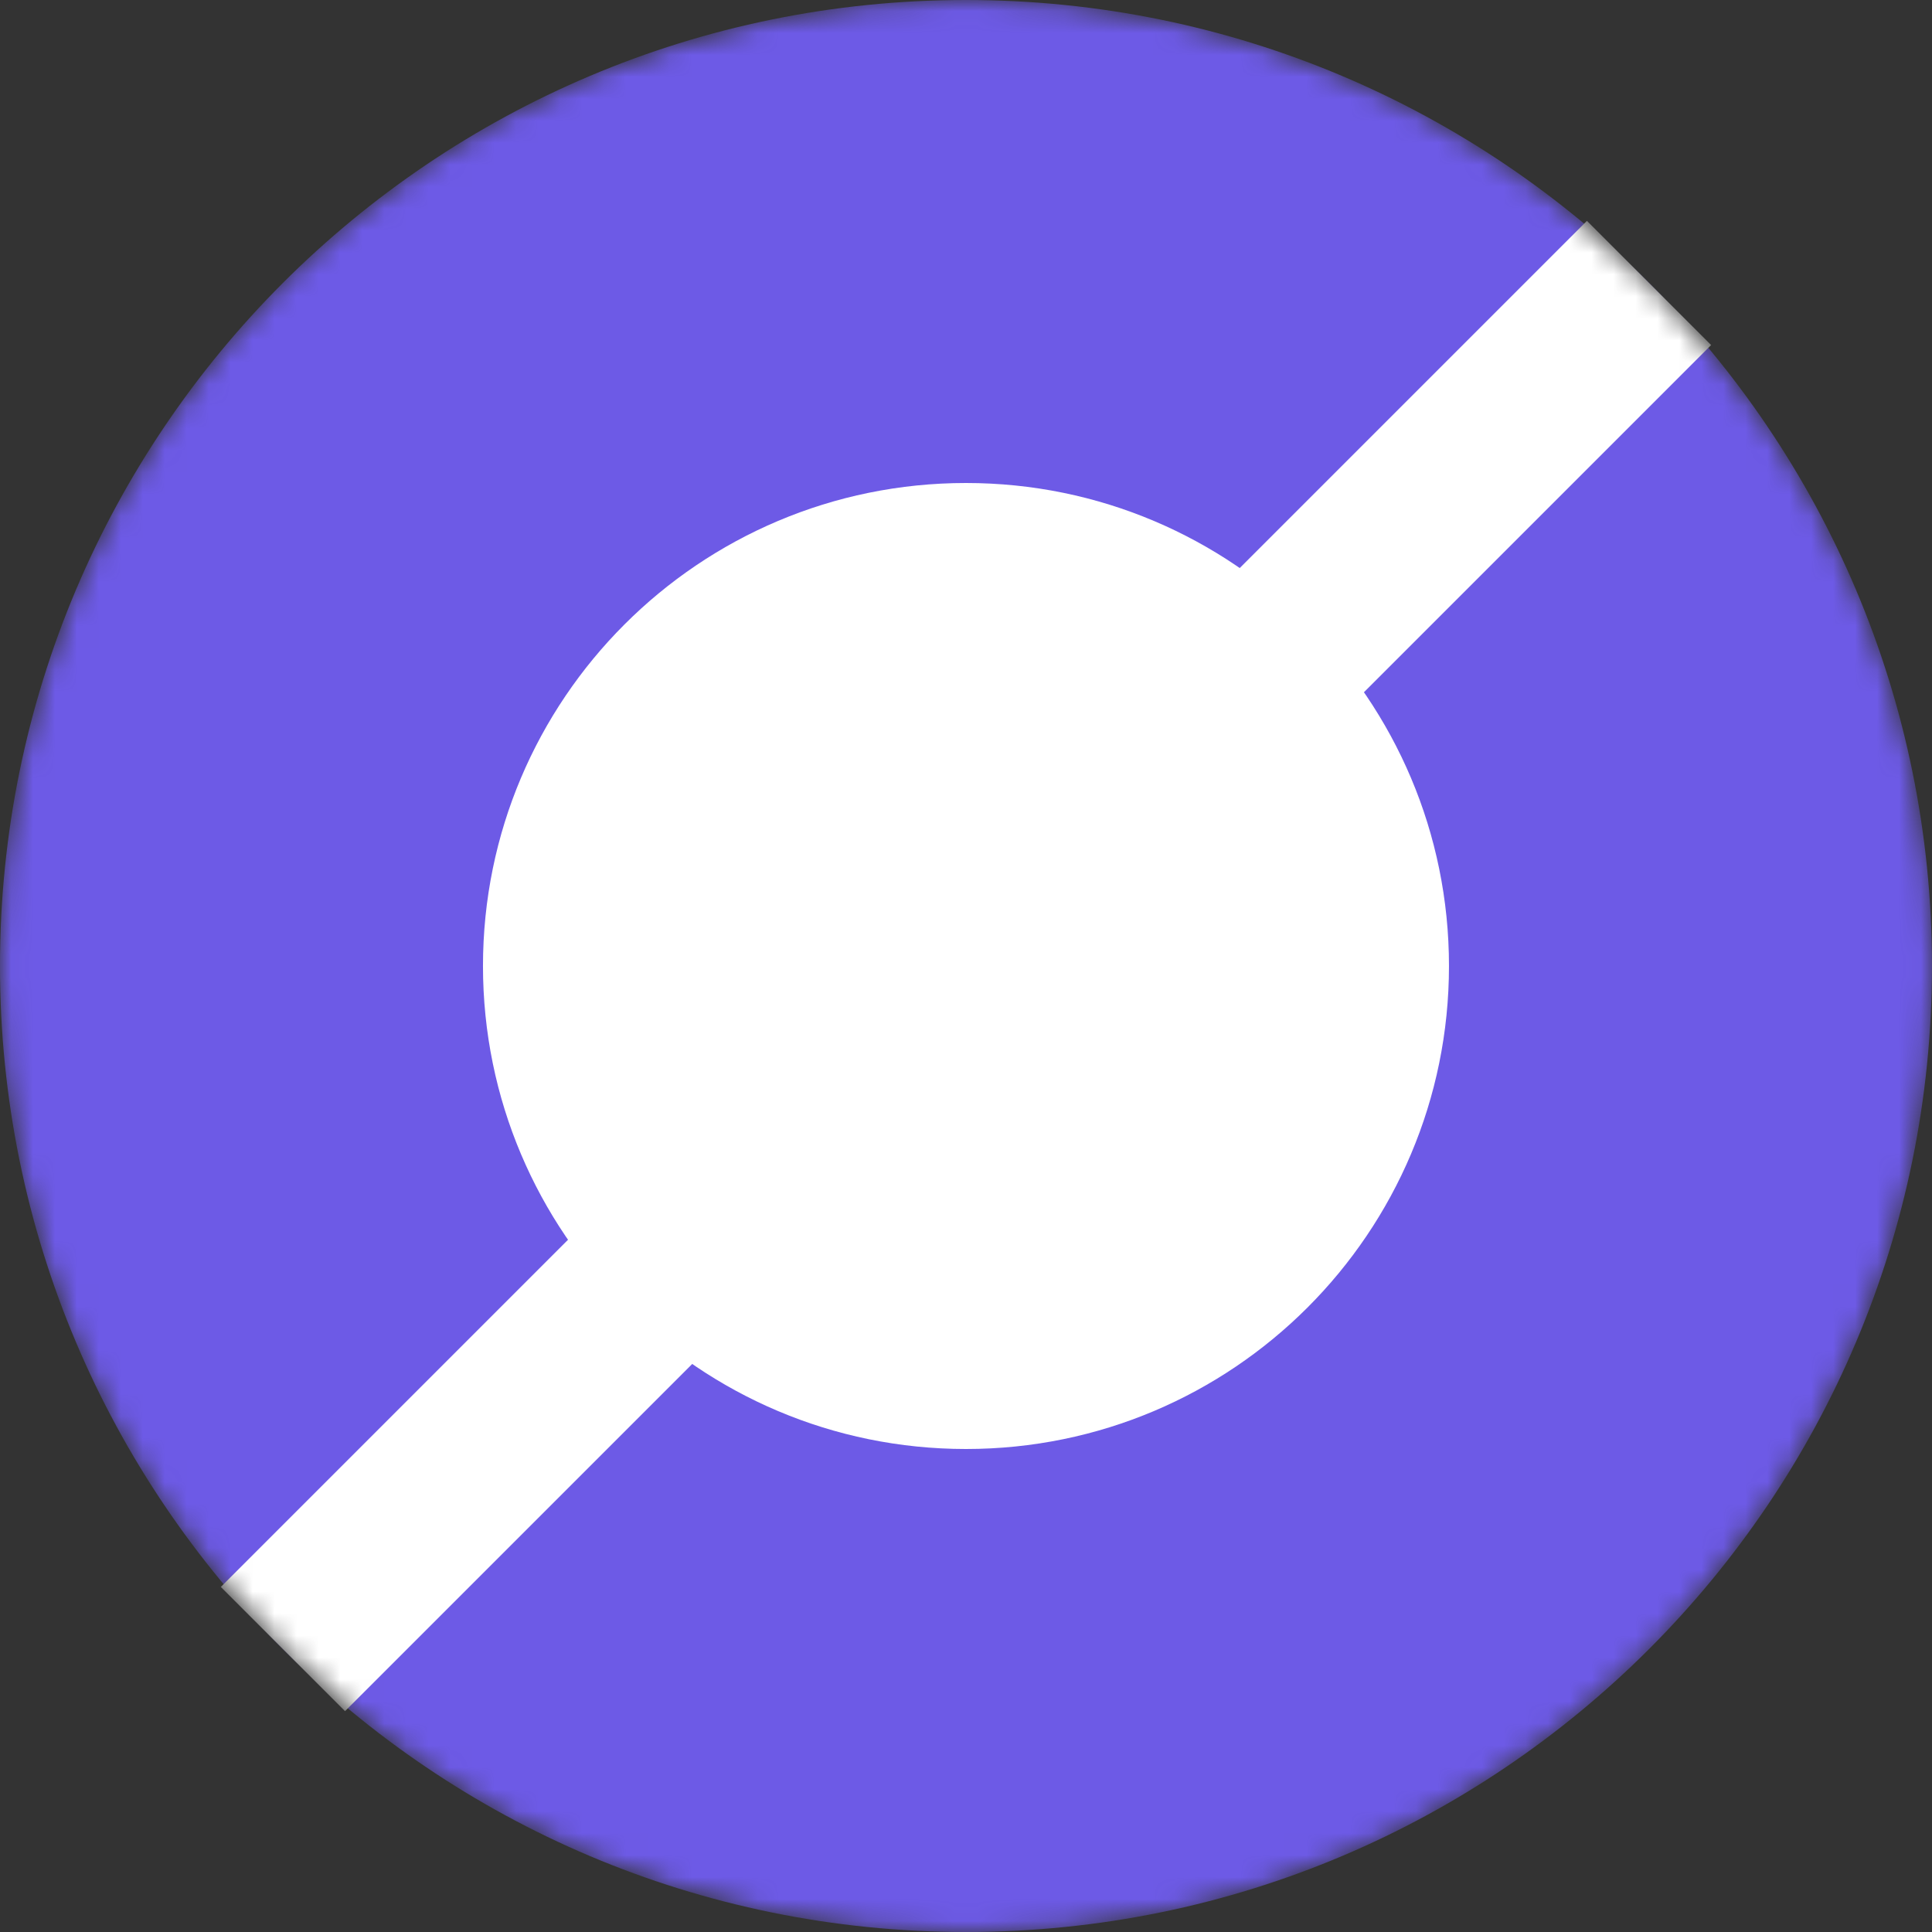 <svg width="88" height="88" viewBox="0 0 88 88" fill="none" xmlns="http://www.w3.org/2000/svg">
<rect x="0" y="0" width="88" height="88" fill="#333333" stroke="none"/>
<mask id="mask0_15669_22386" style="mask-type:alpha" maskUnits="userSpaceOnUse" x="-1" y="0" width="89" height="88">
<path d="M-0.001 44C-0.001 19.7 19.698 0 43.999 0C68.3 0 87.999 19.7 87.999 44C87.999 68.3 68.3 88 43.999 88C19.698 88 -0.001 68.3 -0.001 44Z" fill="#7A7B88"/>
</mask>
<g mask="url(#mask0_15669_22386)">
<path d="M-0.001 44C-0.001 19.7 19.698 0 43.999 0C68.3 0 87.999 19.7 87.999 44C87.999 68.3 68.3 88 43.999 88C19.698 88 -0.001 68.3 -0.001 44Z" fill="#6D5AE6"/>
<rect x="72.283" y="10.059" width="8" height="88" transform="rotate(45 72.283 10.059)" fill="white"/>
<path d="M21.999 44C21.999 31.85 31.849 22 43.999 22C56.149 22 65.999 31.85 65.999 44C65.999 56.15 56.149 66 43.999 66C31.849 66 21.999 56.15 21.999 44Z" fill="white"/>
</g>
</svg>
